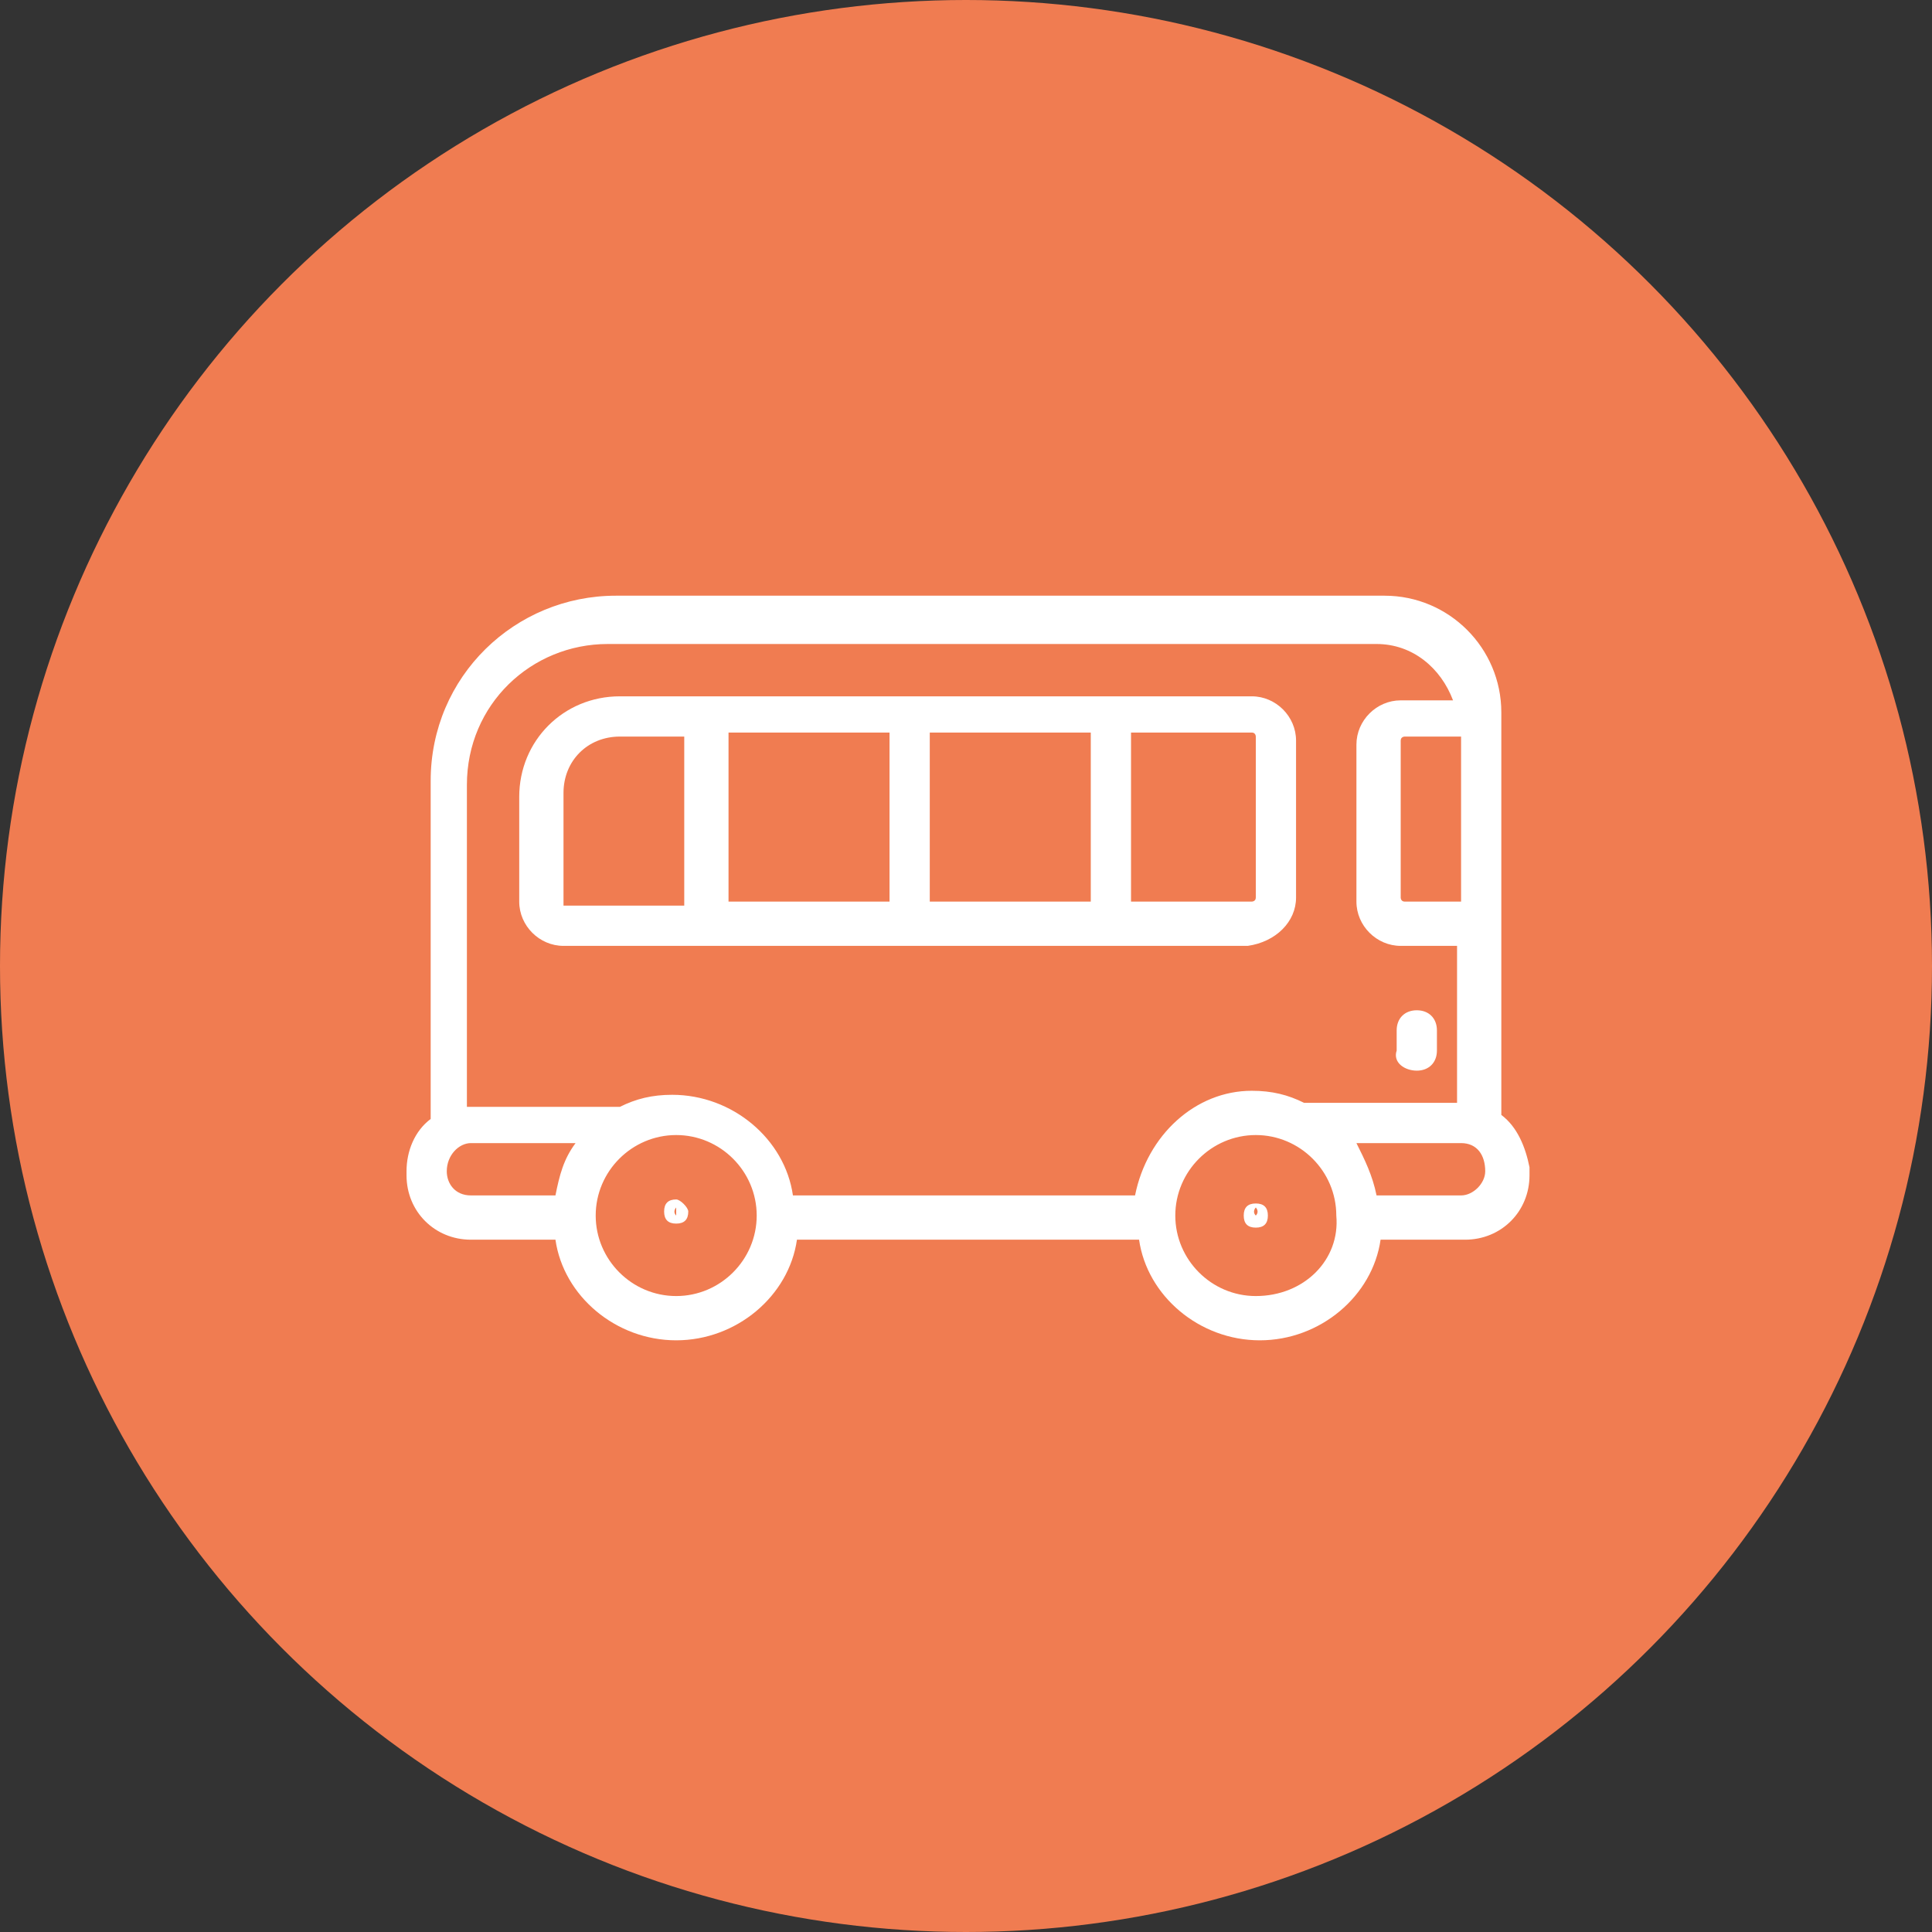 <?xml version="1.0" encoding="utf-8"?>
<!-- Generator: Adobe Illustrator 19.2.1, SVG Export Plug-In . SVG Version: 6.00 Build 0)  -->
<svg version="1.1" id="Layer_1" xmlns="http://www.w3.org/2000/svg" xmlns:xlink="http://www.w3.org/1999/xlink" x="0px" y="0px"
	 viewBox="0 0 48 48" style="enable-background:new 0 0 48 48;" xml:space="preserve">
<rect x="0" y="0" width="48" height="48" fill="#333333" stroke="none"/>
<circle fill="#F07C51" cx="24" cy="24" r="24"/>
<g>
	<path fill="#FFFFFF" d="M16.8,29.8c-0.2,0-0.3,0.1-0.3,0.3c0,0.2,0.1,0.3,0.3,0.3c0.2,0,0.3-0.1,0.3-0.3C17.1,30,16.9,29.8,16.8,29.8z
		 M16.8,30.2C16.7,30.2,16.7,30.2,16.8,30.2c-0.1-0.1,0-0.2,0-0.2S16.8,30.1,16.8,30.2C16.8,30.2,16.8,30.2,16.8,30.2z"/>
	<path fill="#FFFFFF" d="M31.2,29.9c-0.2,0-0.3,0.1-0.3,0.3c0,0.2,0.1,0.3,0.3,0.3s0.3-0.1,0.3-0.3C31.5,30,31.4,29.9,31.2,29.9z
		 M31.2,30.2C31.2,30.2,31.2,30.2,31.2,30.2c-0.1-0.1,0-0.2,0-0.2S31.3,30.1,31.2,30.2C31.3,30.2,31.3,30.2,31.2,30.2z"/>
	<path fill="#FFFFFF" d="M37.3,27.7v-4.8v-5.2c0-1.6-1.3-2.9-2.9-2.9H15.3c-2.5,0-4.6,2-4.6,4.6v8.4c-0.4,0.3-0.6,0.8-0.6,1.3v0.1
		c0,0.9,0.7,1.6,1.6,1.6h2.1c0.2,1.4,1.5,2.5,3,2.5c1.5,0,2.8-1.1,3-2.5h8.5c0.2,1.4,1.5,2.5,3,2.5c1.5,0,2.8-1.1,3-2.5h2.1
		c0.9,0,1.6-0.7,1.6-1.6V29C37.9,28.5,37.7,28,37.3,27.7z M36.3,22.4h-1.4c-0.1,0-0.1-0.1-0.1-0.1v-3.9c0-0.1,0.1-0.1,0.1-0.1h1.4
		V22.4z M11.1,29.1L11.1,29.1c0-0.4,0.3-0.7,0.6-0.7h2.6c-0.3,0.4-0.4,0.8-0.5,1.3h-2.1C11.3,29.7,11.1,29.4,11.1,29.1z M16.8,32.2
		c-1.1,0-2-0.9-2-2c0-1.1,0.9-2,2-2s2,0.9,2,2C18.8,31.3,17.9,32.2,16.8,32.2z M28.2,29.7h-8.5c-0.2-1.4-1.5-2.5-3-2.5
		c-0.5,0-0.9,0.1-1.3,0.3h-3.8v-8c0-2,1.6-3.5,3.5-3.5h19.1c0.9,0,1.6,0.6,1.9,1.4h-1.3c-0.6,0-1.1,0.5-1.1,1.1v3.9
		c0,0.6,0.5,1.1,1.1,1.1h1.4v3.9h-3.8c-0.4-0.2-0.8-0.3-1.3-0.3C29.7,27.1,28.5,28.2,28.2,29.7z M31.2,32.2c-1.1,0-2-0.9-2-2
		c0-1.1,0.9-2,2-2c1.1,0,2,0.9,2,2C33.3,31.3,32.4,32.2,31.2,32.2z M36.9,29.1c0,0.3-0.3,0.6-0.6,0.6h-2.1c-0.1-0.5-0.3-0.9-0.5-1.3
		h2.6C36.7,28.4,36.9,28.7,36.9,29.1L36.9,29.1z"/>
	<path fill="#FFFFFF" d="M32.2,22.3v-3.9c0-0.6-0.5-1.1-1.1-1.1H15.4c-1.4,0-2.5,1.1-2.5,2.5v2.6c0,0.6,0.5,1.1,1.1,1.1h17
		C31.7,23.4,32.2,22.9,32.2,22.3z M23.1,18.2h4v4.2h-4V18.2z M22.1,22.4h-4v-4.2h4V22.4z M14,22.3v-2.6c0-0.8,0.6-1.4,1.4-1.4H17
		v4.2h-3C14,22.4,14,22.4,14,22.3z M31.2,22.3c0,0.1-0.1,0.1-0.1,0.1h-3v-4.2h3c0.1,0,0.1,0.1,0.1,0.1V22.3z"/>
	<path fill="#FFFFFF" d="M35.2,26.6c0.3,0,0.5-0.2,0.5-0.5v-0.5c0-0.3-0.2-0.5-0.5-0.5s-0.5,0.2-0.5,0.5v0.5
		C34.6,26.4,34.9,26.6,35.2,26.6z"/>
</g>
</svg>
